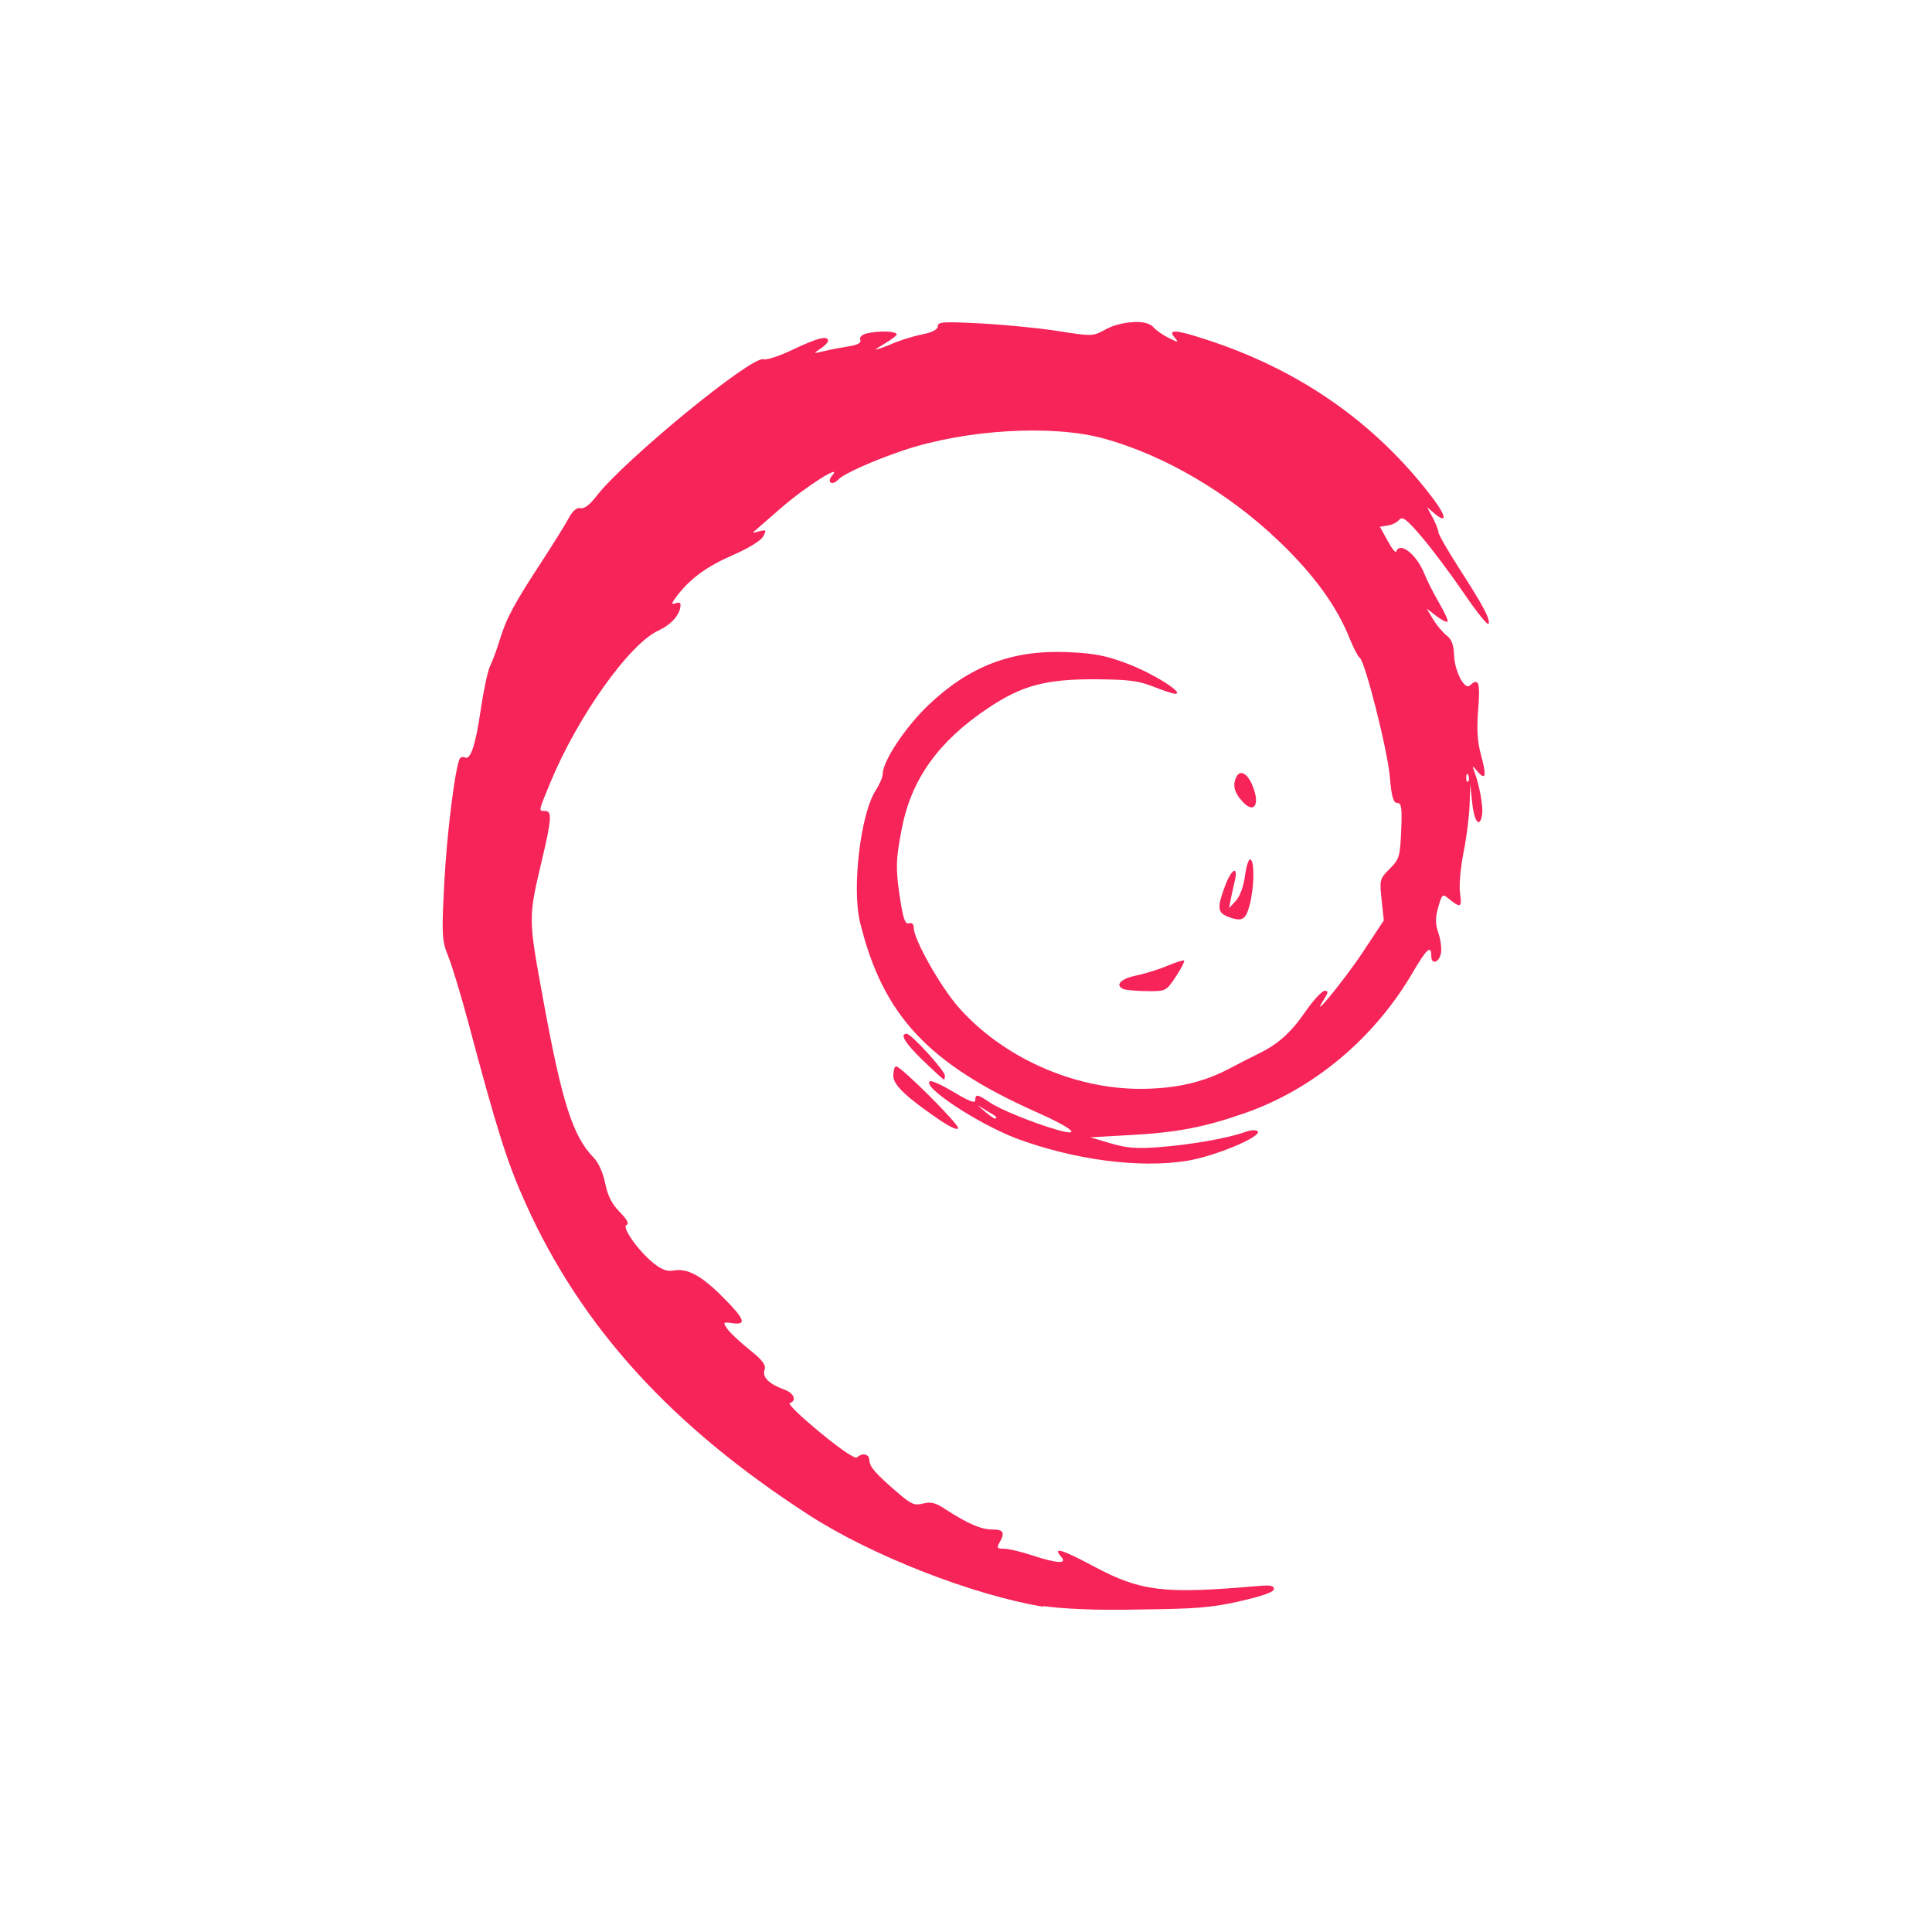 <svg xmlns="http://www.w3.org/2000/svg" viewBox="0 0 24 24" width="24" height="24">
  <defs id="defs3051">
    <style type="text/css" id="current-color-scheme">
      .ColorScheme-Text {
        color:#232629
      }
      </style>
  </defs>
  <g transform="translate(1,1)">
    <path style="fill:#f62459" d="m 13.08,3 v 0.002 c -0.114,0.005 -0.243,0.034 -0.342,0.088 -0.164,0.09 -0.163,0.09 -0.604,0.021 -0.242,-0.038 -0.676,-0.079 -0.963,-0.094 -0.454,-0.023 -0.521,-0.019 -0.521,0.035 0,0.043 -0.07,0.078 -0.215,0.107 -0.118,0.024 -0.293,0.081 -0.389,0.127 -0.396,0.152 0.031,-0.043 0.094,-0.129 0,-0.046 -0.23,-0.051 -0.377,-0.014 -0.059,0.015 -0.089,0.046 -0.076,0.078 0.015,0.036 -0.029,0.063 -0.137,0.08 -0.087,0.014 -0.225,0.04 -0.307,0.059 -0.144,0.034 -0.145,0.033 -0.053,-0.027 0.053,-0.035 0.096,-0.079 0.096,-0.1 0,-0.068 -0.131,-0.036 -0.43,0.107 -0.165,0.078 -0.333,0.137 -0.373,0.123 -0.147,-0.045 -1.738,1.261 -2.076,1.703 -0.078,0.102 -0.152,0.16 -0.197,0.146 -0.047,-0.009 -0.096,0.035 -0.143,0.121 -0.04,0.074 -0.19,0.318 -0.336,0.541 -0.332,0.507 -0.443,0.707 -0.521,0.969 -0.034,0.114 -0.089,0.261 -0.121,0.328 -0.032,0.067 -0.084,0.317 -0.119,0.555 -0.063,0.434 -0.127,0.624 -0.197,0.582 -0.021,-0.008 -0.048,-0.004 -0.059,0.012 -0.057,0.088 -0.163,0.926 -0.195,1.545 -0.034,0.651 -0.03,0.719 0.049,0.914 0.046,0.116 0.159,0.484 0.248,0.818 0.359,1.346 0.483,1.742 0.713,2.252 0.691,1.534 1.806,2.763 3.516,3.869 0.778,0.504 2.036,0.996 2.912,1.141 v -0.008 c 0.223,0.031 0.614,0.056 1.186,0.043 0.725,-0.008 0.914,-0.024 1.268,-0.105 0.269,-0.062 0.414,-0.113 0.414,-0.148 0,-0.049 -0.054,-0.052 -0.223,-0.037 -1.14,0.099 -1.431,0.065 -2.004,-0.24 -0.409,-0.219 -0.529,-0.255 -0.414,-0.123 0.078,0.089 -0.054,0.082 -0.363,-0.02 -0.136,-0.045 -0.292,-0.082 -0.348,-0.082 -0.087,0 -0.095,-0.009 -0.057,-0.076 C 11.488,18.037 11.466,18 11.328,18 c -0.14,0 -0.303,-0.071 -0.572,-0.244 -0.135,-0.092 -0.195,-0.104 -0.291,-0.078 -0.105,0.027 -0.147,0.009 -0.318,-0.139 -0.271,-0.233 -0.346,-0.319 -0.348,-0.402 -0.002,-0.076 -0.086,-0.094 -0.152,-0.033 -0.025,0.023 -0.201,-0.096 -0.463,-0.312 -0.232,-0.192 -0.4,-0.35 -0.373,-0.363 0.09,-0.028 0.053,-0.123 -0.066,-0.166 -0.192,-0.07 -0.278,-0.155 -0.248,-0.244 0.021,-0.062 -0.021,-0.12 -0.186,-0.252 -0.117,-0.094 -0.242,-0.209 -0.275,-0.258 -0.058,-0.085 -0.056,-0.088 0.062,-0.072 0.183,0.026 0.156,-0.049 -0.121,-0.326 -0.266,-0.267 -0.439,-0.359 -0.609,-0.328 -0.078,0.015 -0.151,-0.012 -0.248,-0.09 -0.192,-0.154 -0.403,-0.454 -0.336,-0.477 0.034,-0.012 0.005,-0.069 -0.084,-0.158 -0.098,-0.098 -0.15,-0.201 -0.182,-0.357 -0.026,-0.131 -0.084,-0.262 -0.145,-0.322 C 6.116,13.115 5.981,12.694 5.75,11.43 5.56,10.392 5.56,10.413 5.734,9.676 c 0.12,-0.506 0.124,-0.602 0.037,-0.602 -0.083,0 -0.086,0.013 0.066,-0.354 0.341,-0.823 0.979,-1.719 1.342,-1.887 0.164,-0.076 0.275,-0.204 0.275,-0.32 0,-0.032 -0.03,-0.031 -0.066,-0.018 -0.052,0.02 -0.048,-1.207e-4 0.018,-0.088 0.165,-0.218 0.374,-0.371 0.695,-0.51 0.191,-0.083 0.347,-0.178 0.377,-0.23 0.047,-0.082 0.043,-0.09 -0.043,-0.068 -0.052,0.014 -0.086,0.025 -0.078,0.012 0.008,-0.006 0.162,-0.14 0.346,-0.301 0.304,-0.265 0.775,-0.564 0.633,-0.4 -0.032,0.036 -0.037,0.072 -0.014,0.086 0.022,0.012 0.061,-0.005 0.09,-0.037 0.063,-0.072 0.436,-0.238 0.812,-0.365 0.771,-0.259 1.852,-0.323 2.49,-0.146 0.75,0.207 1.546,0.673 2.176,1.277 0.438,0.42 0.717,0.808 0.877,1.209 0.048,0.119 0.103,0.223 0.123,0.236 0.066,0.039 0.347,1.15 0.375,1.48 0.021,0.249 0.043,0.324 0.092,0.324 0.053,4e-4 0.061,0.061 0.049,0.346 -0.014,0.319 -0.023,0.354 -0.143,0.473 -0.124,0.124 -0.127,0.138 -0.1,0.385 l 0.027,0.256 -0.26,0.393 c -0.231,0.349 -0.676,0.891 -0.486,0.592 0.058,-0.092 0.06,-0.111 0.012,-0.111 -0.033,0 -0.142,0.117 -0.242,0.262 -0.18,0.26 -0.334,0.399 -0.582,0.52 -0.07,0.034 -0.234,0.117 -0.363,0.186 -0.323,0.171 -0.674,0.25 -1.107,0.25 -0.835,0 -1.716,-0.397 -2.26,-1.02 -0.226,-0.259 -0.551,-0.838 -0.551,-0.98 0,-0.042 -0.021,-0.07 -0.059,-0.057 -0.045,0.016 -0.071,-0.049 -0.107,-0.279 -0.062,-0.399 -0.059,-0.512 0.021,-0.914 0.119,-0.6 0.455,-1.069 1.061,-1.475 0.427,-0.287 0.72,-0.363 1.32,-0.363 0.427,0.003 0.548,0.016 0.736,0.09 0.124,0.049 0.249,0.091 0.277,0.09 0.121,-0.002 -0.274,-0.252 -0.588,-0.371 -0.276,-0.105 -0.418,-0.132 -0.75,-0.146 -0.687,-0.03 -1.218,0.172 -1.727,0.656 -0.289,0.275 -0.57,0.699 -0.57,0.859 0,0.037 -0.038,0.127 -0.086,0.201 -0.189,0.29 -0.299,1.217 -0.195,1.641 0.282,1.154 0.846,1.76 2.209,2.365 0.431,0.191 0.558,0.304 0.236,0.211 -0.295,-0.085 -0.705,-0.251 -0.838,-0.342 -0.147,-0.1 -0.176,-0.105 -0.176,-0.025 0,0.043 -0.076,0.014 -0.262,-0.098 -0.145,-0.087 -0.28,-0.15 -0.301,-0.137 -0.109,0.064 0.602,0.532 1.082,0.713 0.708,0.261 1.512,0.371 2.111,0.275 0.352,-0.057 0.944,-0.306 0.877,-0.369 -0.028,-0.018 -0.082,-0.016 -0.164,0.014 -0.205,0.074 -0.659,0.154 -1.045,0.184 -0.294,0.023 -0.415,0.013 -0.619,-0.047 l -0.25,-0.074 0.51,-0.029 c 0.568,-0.031 0.905,-0.096 1.408,-0.271 0.854,-0.298 1.607,-0.927 2.084,-1.742 0.177,-0.302 0.234,-0.354 0.234,-0.209 0,0.115 0.102,0.079 0.121,-0.043 0.008,-0.053 -0.005,-0.163 -0.033,-0.244 -0.038,-0.112 -0.04,-0.187 -0.002,-0.32 0.045,-0.159 0.054,-0.168 0.119,-0.115 0.16,0.13 0.178,0.124 0.152,-0.059 -0.014,-0.097 0.007,-0.325 0.045,-0.514 0.037,-0.186 0.07,-0.451 0.074,-0.588 l 0.008,-0.25 0.025,0.234 c 0.025,0.24 0.099,0.318 0.123,0.131 0.013,-0.1 -0.035,-0.357 -0.098,-0.527 -0.029,-0.077 -0.027,-0.077 0.039,0 0.103,0.121 0.116,0.057 0.045,-0.201 -0.047,-0.17 -0.055,-0.331 -0.035,-0.574 0.027,-0.33 0.004,-0.394 -0.102,-0.293 -0.068,0.065 -0.194,-0.179 -0.199,-0.387 -0.003,-0.113 -0.031,-0.187 -0.09,-0.232 -0.048,-0.037 -0.123,-0.125 -0.168,-0.199 l -0.082,-0.137 0.119,0.092 c 0.067,0.05 0.13,0.084 0.141,0.07 0.011,-0.01 -0.036,-0.114 -0.105,-0.232 -0.069,-0.118 -0.151,-0.281 -0.182,-0.359 -0.095,-0.241 -0.305,-0.408 -0.35,-0.279 -0.008,0.023 -0.056,-0.037 -0.107,-0.133 l -0.096,-0.174 0.096,-0.016 c 0.052,-0.007 0.116,-0.038 0.143,-0.07 0.039,-0.048 0.091,-0.011 0.283,0.215 0.129,0.151 0.364,0.466 0.523,0.699 0.159,0.233 0.295,0.403 0.305,0.377 0.021,-0.059 -0.064,-0.22 -0.375,-0.703 -0.138,-0.214 -0.25,-0.412 -0.25,-0.439 0,-0.027 -0.032,-0.106 -0.07,-0.178 l -0.07,-0.129 0.092,0.078 c 0.16,0.135 0.149,0.033 -0.02,-0.189 -0.71,-0.938 -1.666,-1.604 -2.84,-1.979 -0.364,-0.119 -0.458,-0.12 -0.363,-0.012 0.05,0.058 0.039,0.058 -0.078,0 -0.072,-0.035 -0.155,-0.094 -0.186,-0.129 C 13.294,3.017 13.194,2.995 13.08,3 Z m 1.352,5.604 c -0.039,-0.008 -0.072,0.023 -0.092,0.096 -0.019,0.071 1.56e-4,0.14 0.066,0.225 h 0.002 c 0.161,0.208 0.26,0.084 0.145,-0.18 -0.037,-0.085 -0.082,-0.132 -0.121,-0.141 z m 2.791,0.01 c 0.005,-0.004 0.011,0.001 0.018,0.018 0.011,0.029 0.01,0.063 -0.004,0.076 -0.014,0.015 -0.025,-0.009 -0.023,-0.053 0.001,-0.024 0.005,-0.037 0.01,-0.041 z m -2.689,1.062 c -0.021,-0.012 -0.052,0.08 -0.068,0.201 -0.017,0.131 -0.063,0.259 -0.113,0.312 l -0.086,0.092 0.02,-0.1 c 0.011,-0.056 0.034,-0.163 0.051,-0.234 0.048,-0.201 -0.039,-0.159 -0.121,0.061 -0.096,0.255 -0.092,0.328 0.023,0.373 v 0.002 c 0.188,0.072 0.233,0.05 0.283,-0.139 0.057,-0.216 0.064,-0.537 0.012,-0.568 z m -0.824,1.256 c -0.01,-0.007 -0.101,0.02 -0.205,0.064 -0.105,0.045 -0.281,0.1 -0.393,0.123 -0.194,0.039 -0.269,0.124 -0.15,0.17 0.029,0.009 0.158,0.023 0.287,0.023 0.233,0.003 0.238,0.001 0.359,-0.182 0.066,-0.101 0.109,-0.184 0.102,-0.199 z m -3.447,0.91 c -0.091,0 -0.02,0.117 0.205,0.334 0.134,0.129 0.252,0.236 0.258,0.236 0.007,0 0.012,-0.022 0.012,-0.051 0,-0.06 -0.42,-0.52 -0.475,-0.52 z m -0.133,0.406 c -0.018,0 -0.033,0.053 -0.033,0.115 0,0.117 0.162,0.268 0.596,0.564 0.112,0.073 0.2,0.115 0.209,0.088 0.016,-0.045 -0.708,-0.768 -0.77,-0.768 z m 1.012,0.48 0.115,0.07 c 0.064,0.038 0.119,0.069 0.119,0.082 0,0.032 -0.037,0.015 -0.135,-0.066 z"/>
  </g>
</svg>
